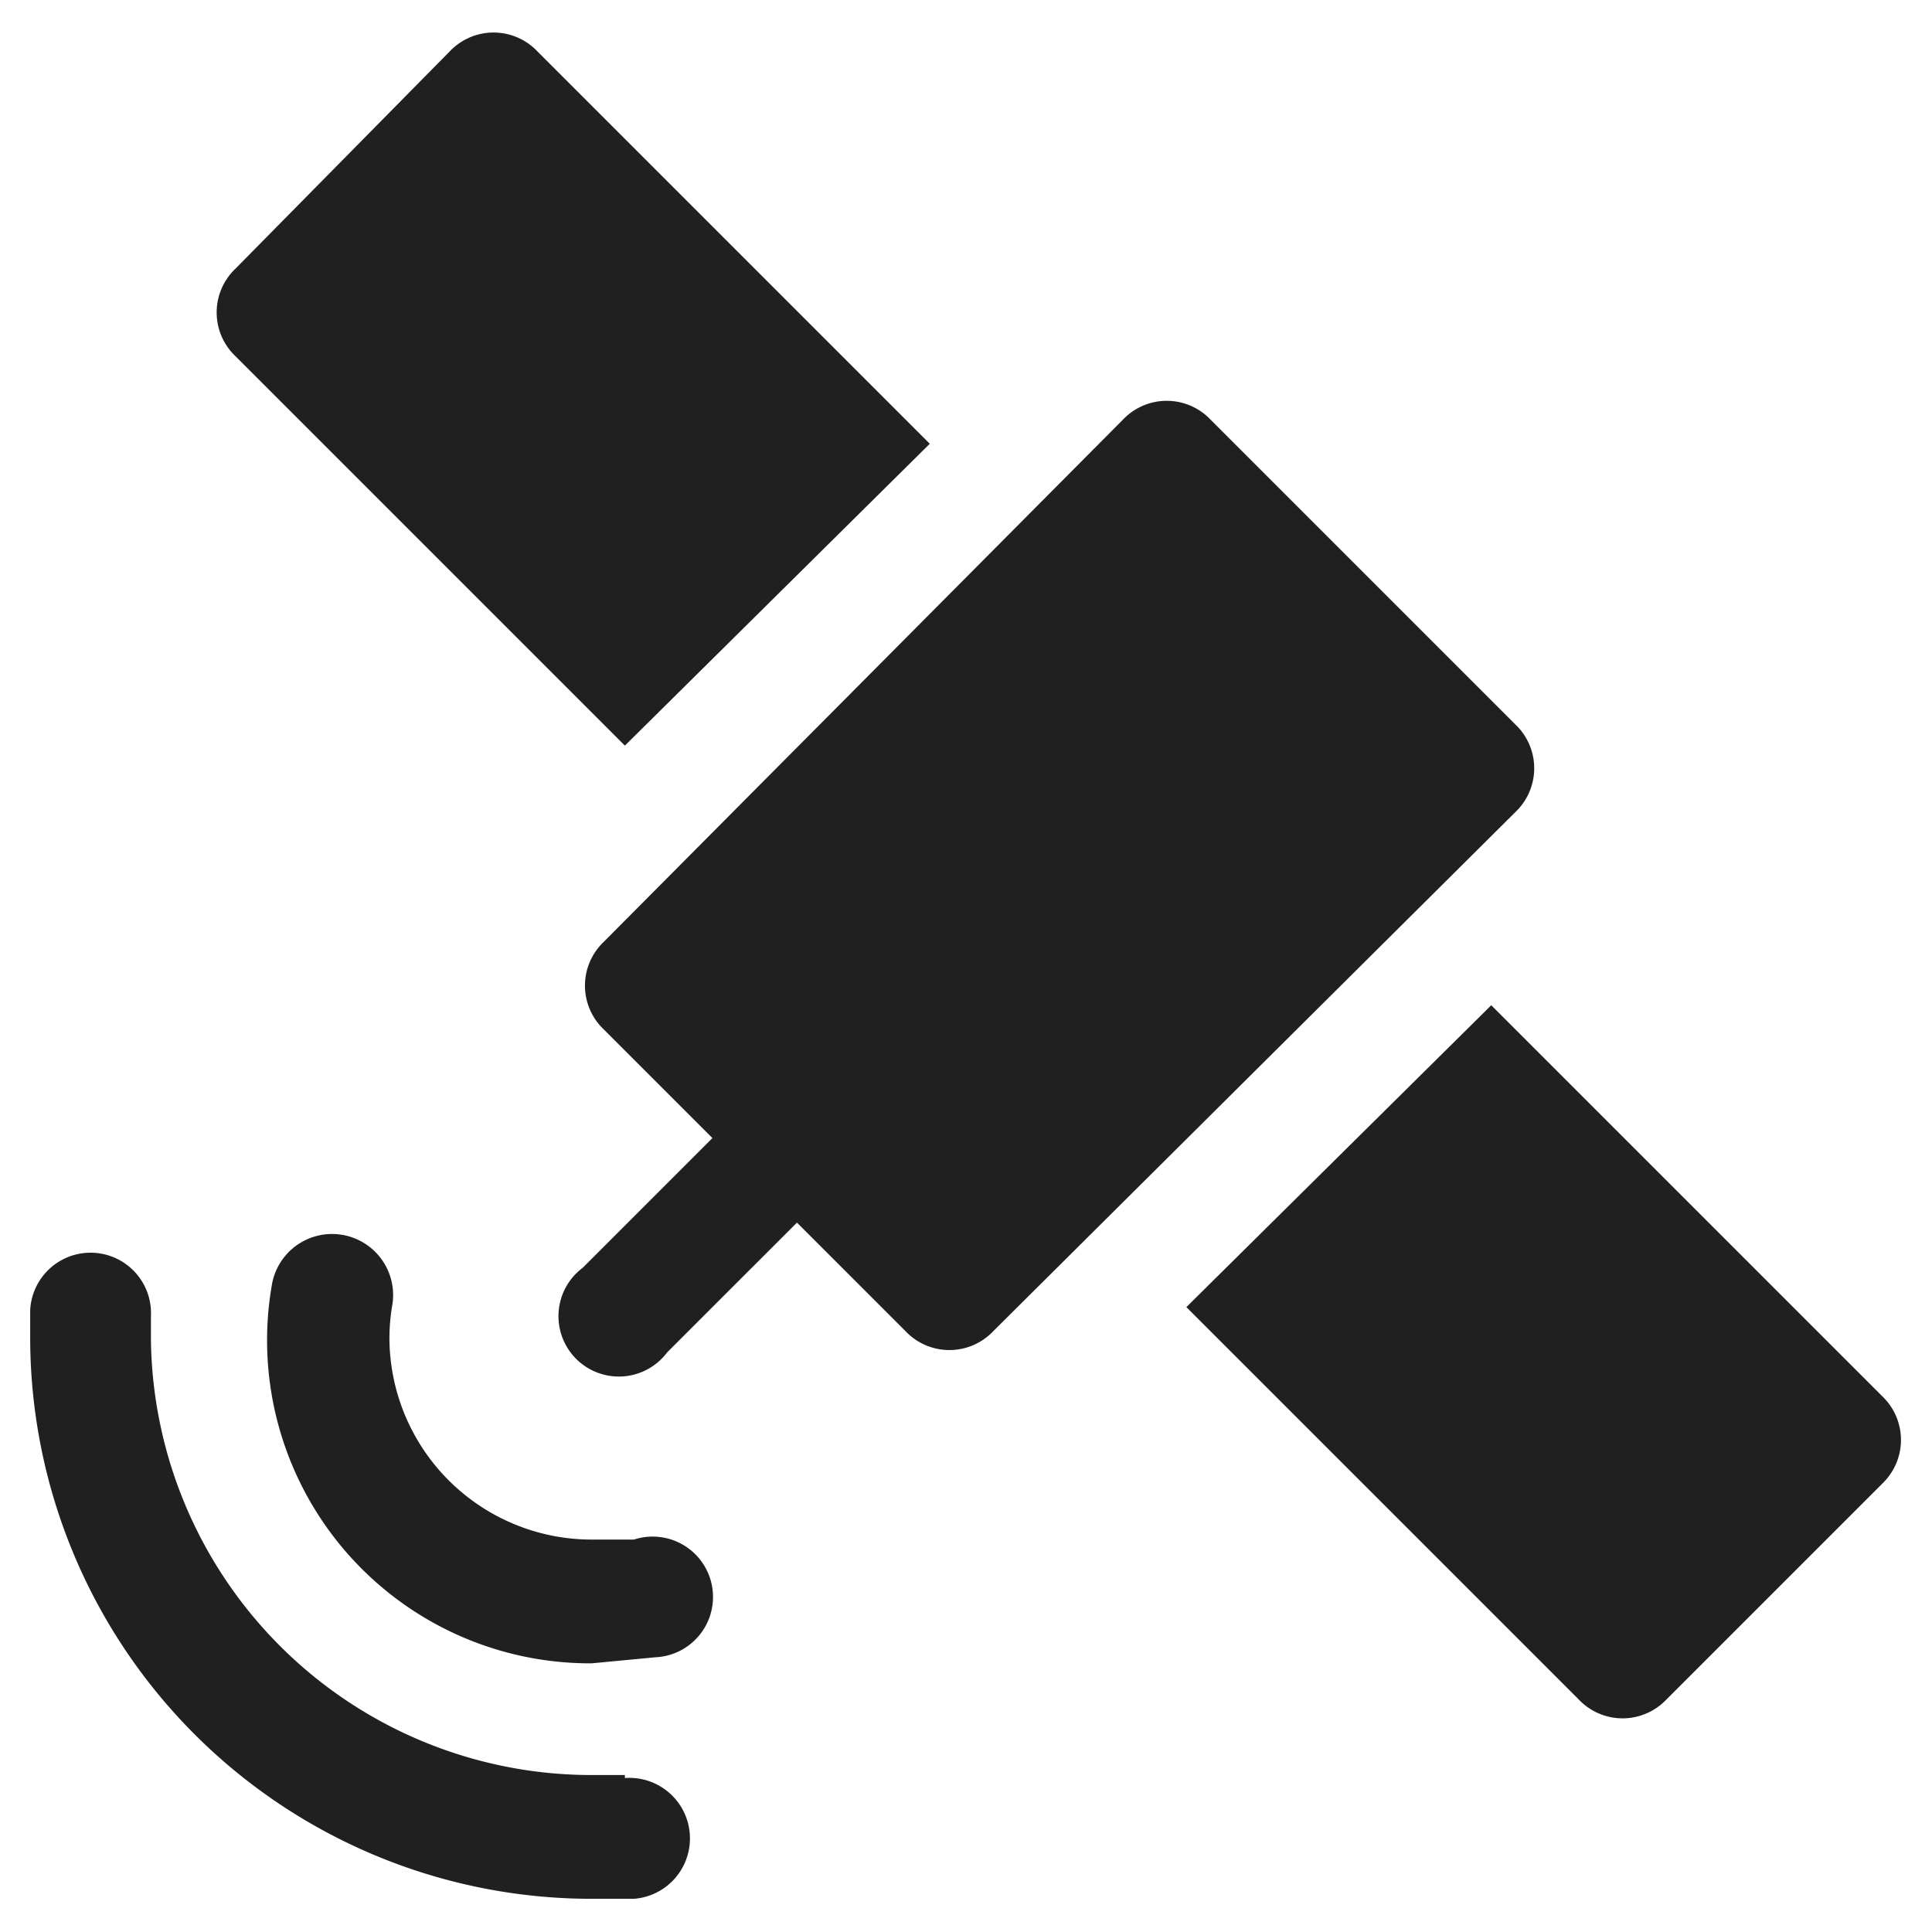 <svg xmlns="http://www.w3.org/2000/svg" viewBox="0 0 64 64" aria-labelledby="title" aria-describedby="desc"><path data-name="layer2" d="M21 51h-1.4a6.7 6.7 0 0 1-6.7-6.7 6.8 6.8 0 0 1 .1-1.1 2 2 0 1 0-4-.6 10.7 10.7 0 0 0 10.6 12.5l2.1-.2A2 2 0 1 0 21 51z" fill="#202020"/><path data-name="layer2" d="M20.7 58.8h-1.2A14.6 14.6 0 0 1 5 44.4v-.8a2 2 0 1 0-4-.2v1a18.6 18.6 0 0 0 18.5 18.5H21a2 2 0 0 0-.3-4z" fill="#202020"/><path data-name="layer1" d="M50.2 24L40.1 13.9a2 2 0 0 0-2.9 0L20 31.2a2 2 0 0 0 0 2.9l3.6 3.6-4.3 4.3a2 2 0 1 0 2.8 2.8l4.3-4.3 3.6 3.6a2 2 0 0 0 2.9 0l17.3-17.2a2 2 0 0 0 0-2.9zm-29.5.7l10.1-10-13-13a2 2 0 0 0-2.9 0L7.8 8.9a2 2 0 0 0 0 2.9zm41.7 21.6l-13-13-10.1 10 13 13a2 2 0 0 0 2.9 0l7.2-7.2a2 2 0 0 0 0-2.8z" fill="#202020"/></svg>